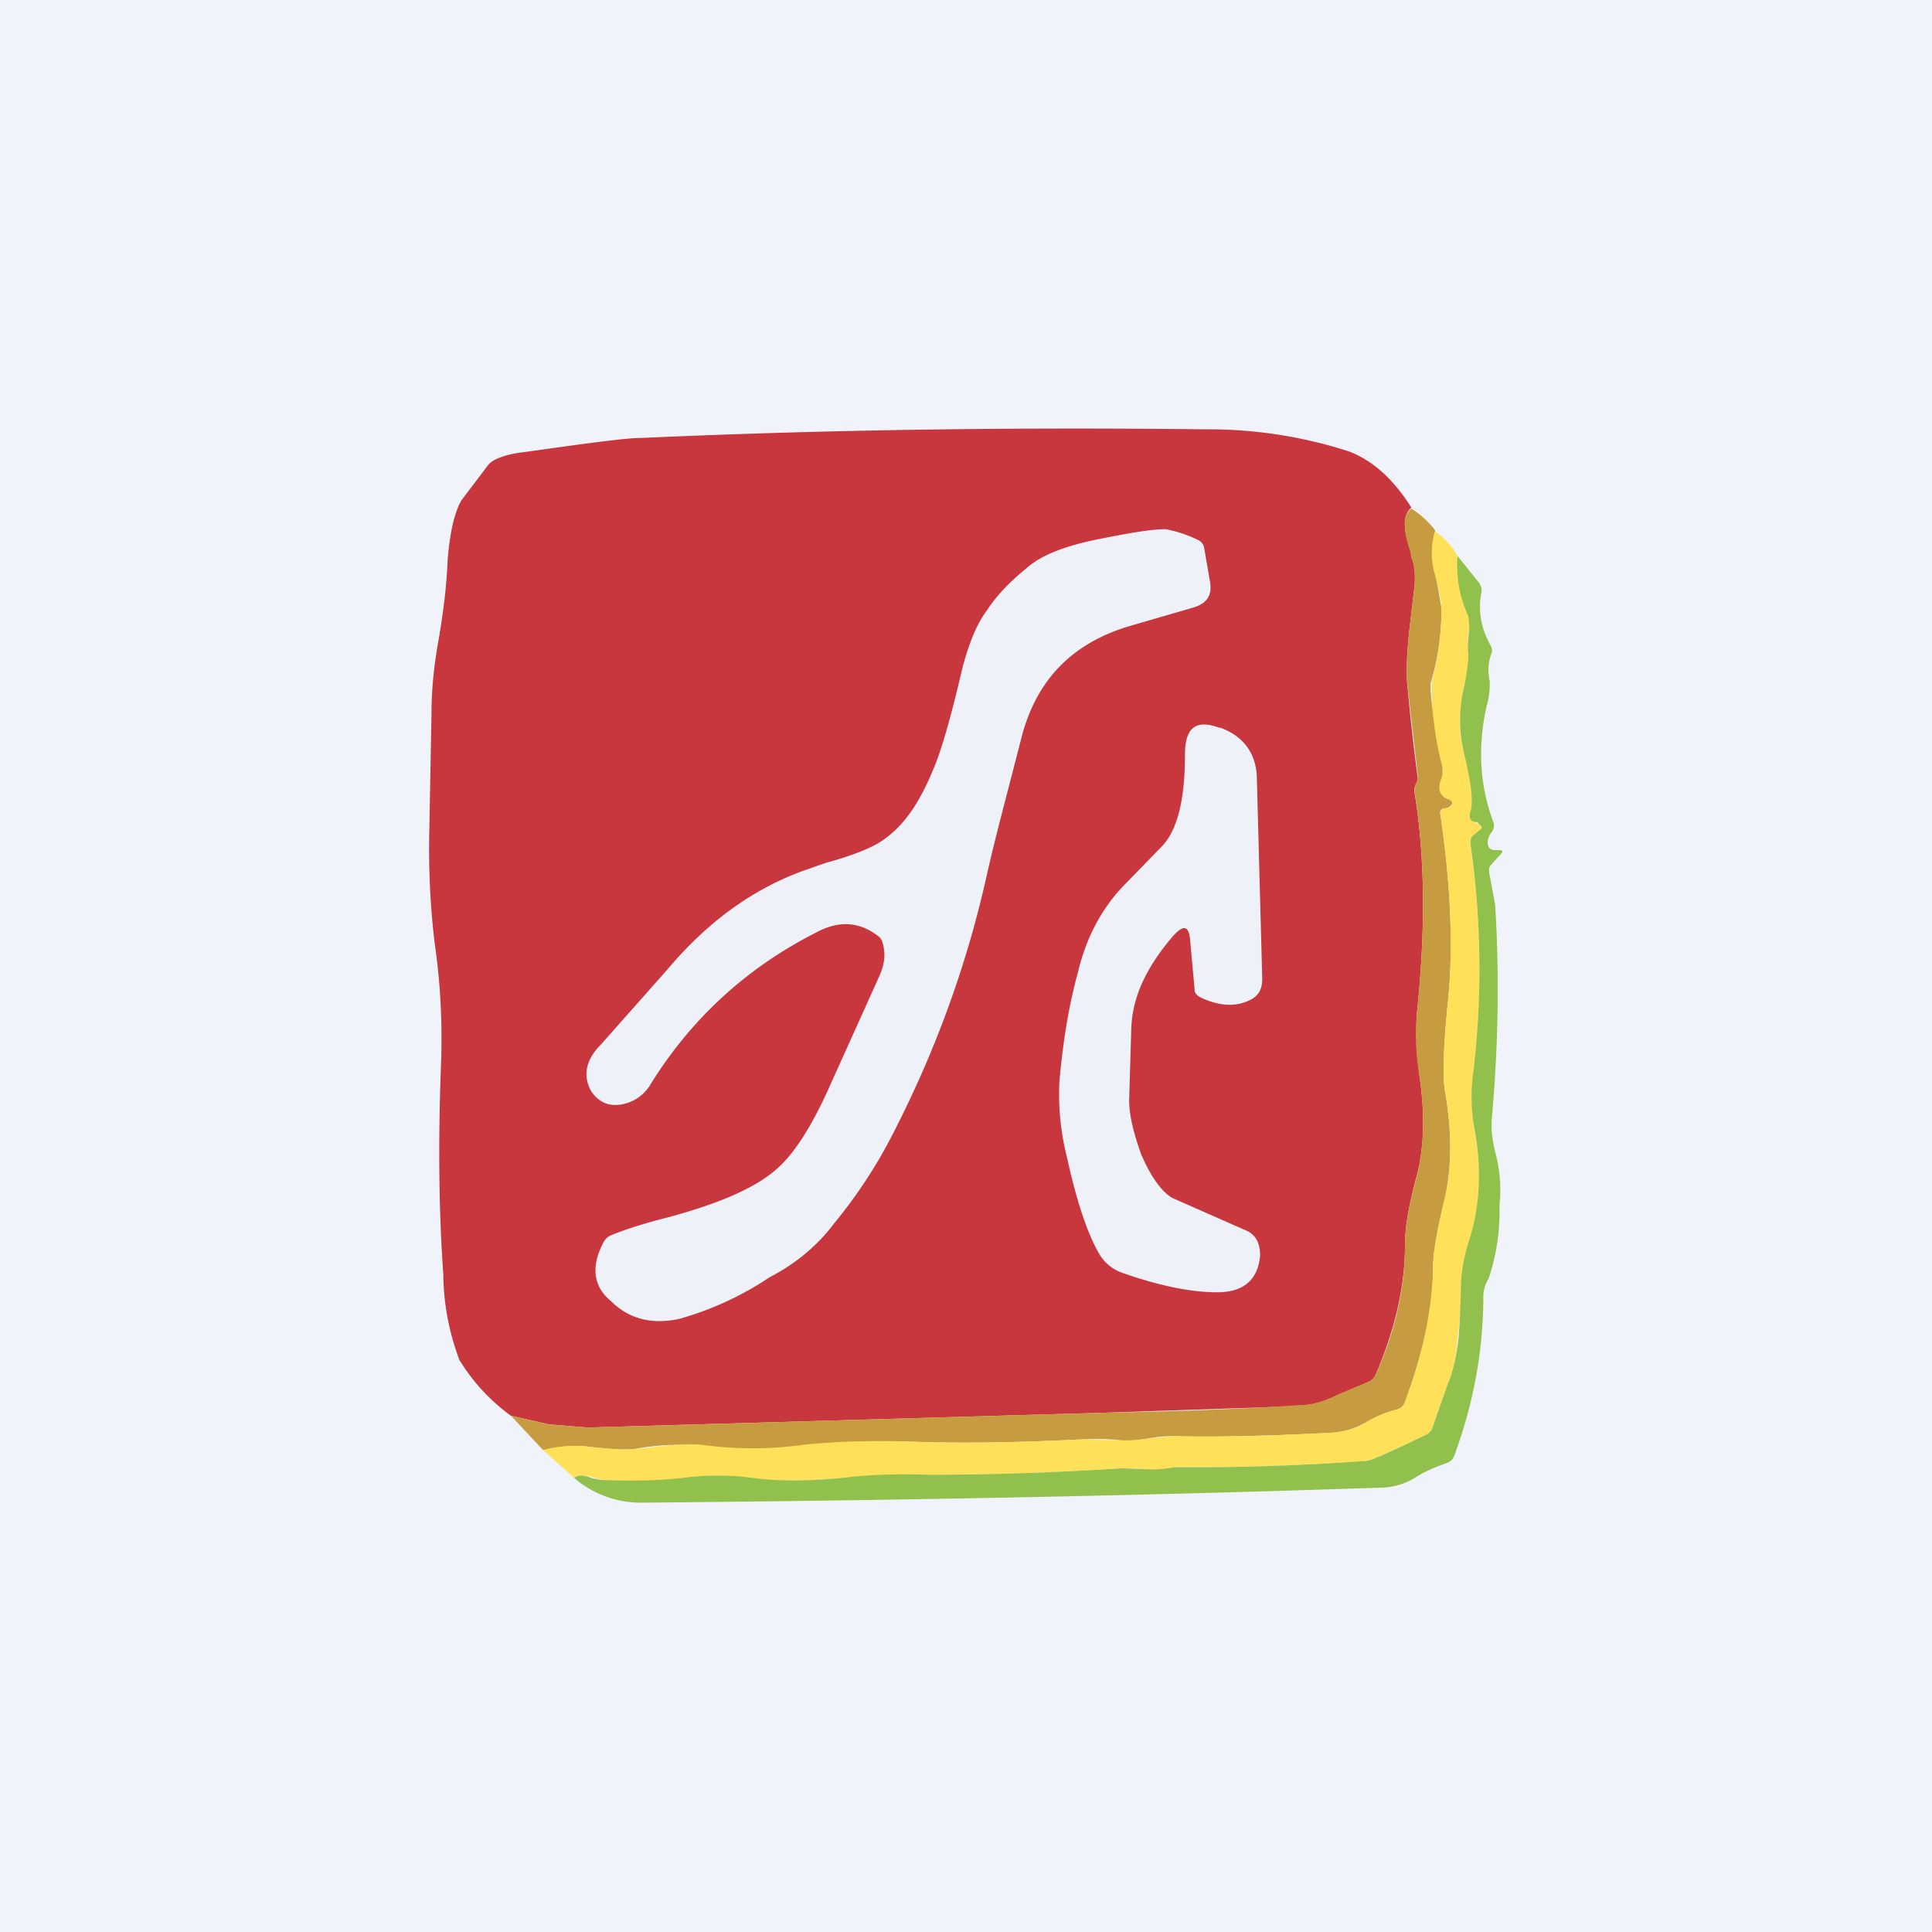 <!-- by TradingView --><svg width="18" height="18" viewBox="0 0 18 18" xmlns="http://www.w3.org/2000/svg"><path fill="#F0F3FA" d="M0 0h18v18H0z"/><path d="M13.15 4.73c-.08.06-.08.2-.01.4l.01.06c.03.08.04.17.03.26l-.04.34c-.03.25-.04.44-.03.57a21.24 21.24 0 0 0 .1.9l-.01.03a.13.13 0 0 0-.02.1c.1.62.1 1.3.02 2.06-.01.17 0 .35.02.54.06.39.05.72-.03 1-.06.23-.1.43-.1.61 0 .4-.1.8-.27 1.2a.13.13 0 0 1-.06.07l-.3.13a.96.96 0 0 1-.34.1l-1.77.06-4.88.14-.36-.03-.35-.08a1.8 1.8 0 0 1-.48-.52 2.32 2.32 0 0 1-.15-.8c-.04-.56-.05-1.22-.02-1.98.01-.32 0-.69-.06-1.1A7.4 7.4 0 0 1 4 7.73l.02-1.07c0-.27.03-.5.07-.72.04-.24.07-.47.08-.71.02-.28.07-.47.13-.57l.25-.33c.04-.05.16-.1.35-.12.57-.08.93-.13 1.08-.13C7.76 4 9.51 3.98 11.23 4a4.25 4.25 0 0 1 1.32.2c.23.08.43.26.6.53Z" fill="#C8363E"/><path d="M13.37 4.95a.69.69 0 0 0 0 .37l.06.35c0 .23-.03.46-.1.69-.01.08.02.34.11.78v.1c-.05.1-.03.18.06.2.04.03.04.05 0 .08a.06.06 0 0 1-.03.01c-.04 0-.06.02-.05.06.1.68.12 1.26.07 1.74-.04.4-.05.68-.03.82.07.39.07.74-.01 1.06-.06.25-.1.46-.1.63 0 .38-.1.79-.26 1.22a.1.1 0 0 1-.07.07c-.11.03-.21.07-.29.12a.74.74 0 0 1-.35.1c-.6.03-1.07.04-1.44.03-.05 0-.13 0-.23.02-.12.02-.2.03-.26.02a1.93 1.93 0 0 0-.36-.01c-.6.03-1.15.04-1.65.02-.33 0-.65 0-.95.04-.35.04-.67.03-.96 0a2.25 2.25 0 0 0-.62.03c-.09.01-.23 0-.42-.02-.14-.02-.28 0-.43.03l-.3-.32.35.08.36.03 4.88-.14c.59-.01 1.18-.03 1.77-.07.11 0 .23-.04.35-.1l.29-.12a.13.13 0 0 0 .06-.07c.18-.4.27-.8.27-1.2 0-.18.04-.38.1-.6.08-.29.09-.62.03-1.01a2.1 2.1 0 0 1-.02-.54c.08-.76.08-1.44-.02-2.07 0-.03 0-.06.02-.09l.01-.02v-.04l-.1-.87c-.01-.13 0-.32.03-.57l.04-.34c0-.1 0-.18-.03-.26l-.01-.05c-.07-.21-.07-.35.01-.4a.8.8 0 0 1 .22.2Z" fill="#C79C41"/><path d="M13.58 5.18c-.01.2.02.38.1.55.02.04.02.08.01.11a.84.84 0 0 0-.01.25c0 .07 0 .17-.04.3-.05.24-.05.45 0 .63.07.25.09.43.06.55-.02.05 0 .08.06.1.01 0 .03 0 .04.02v.04l-.07.05a.09.09 0 0 0-.03.09c.1.7.11 1.4.03 2.09-.02.2-.02.38 0 .53.08.4.06.76-.05 1.1a1.4 1.4 0 0 0-.07.42c0 .07 0 .22-.03.45-.01.17-.04.31-.09.43l-.14.4a.12.12 0 0 1-.07.08c-.31.15-.5.23-.54.24a22.33 22.33 0 0 1-1.8.06.83.83 0 0 1-.22.02 4.16 4.16 0 0 0-.28-.01c-.6.04-1.2.06-1.79.06-.3 0-.57 0-.81.03-.32.03-.6.03-.82 0a2.66 2.66 0 0 0-.67 0c-.17.03-.4.03-.68.02a.6.6 0 0 1-.16-.03c-.07-.02-.13-.02-.16.01l-.29-.26c.15-.04.3-.05.43-.03.2.02.33.03.42.02l.11-.01c.24-.03.41-.04.51-.03.3.04.6.05.96 0 .3-.03.62-.04.95-.03.5.02 1.05.01 1.65-.02l.36.01c.05 0 .14 0 .26-.02l.23-.02c.37.01.84 0 1.44-.03.15-.01.26-.04.35-.1.08-.05.18-.09.29-.12a.1.1 0 0 0 .07-.07c.16-.43.25-.84.26-1.22 0-.17.04-.38.1-.63.08-.32.08-.67.01-1.06-.02-.14-.01-.42.03-.82.05-.48.03-1.06-.07-1.74 0-.04.01-.06.05-.06l.04-.01c.03-.03.03-.05-.01-.07-.09-.03-.11-.1-.07-.2a.17.17 0 0 0 .01-.1 2.9 2.9 0 0 1-.1-.8c.06-.22.09-.45.09-.68 0-.06-.02-.17-.07-.35a.69.69 0 0 1 .01-.37c.12.09.18.17.21.23Z" fill="#FFE059"/><path d="m13.58 5.18.2.25c.02.03.03.06.02.1-.03.17 0 .32.08.47.02.03.03.07.01.1a.48.48 0 0 0-.01.25c0 .05 0 .13-.03.23-.08.36-.07.72.06 1.07a.1.1 0 0 1-.01.1.17.17 0 0 0-.04.1c0 .05.03.07.07.07h.03c.04 0 .05.01.02.04l-.09.1c-.02.02-.02.05-.01.1l.05.27c.04.65.03 1.3-.03 1.98-.01.1 0 .21.04.36a1.34 1.34 0 0 1 .03.46 1.97 1.97 0 0 1-.1.68.33.33 0 0 0-.05.16c0 .51-.09 1-.27 1.49a.11.11 0 0 1-.07.07c-.11.04-.21.08-.3.14a.63.63 0 0 1-.32.09c-2.35.08-4.64.12-6.88.14a.95.95 0 0 1-.63-.23c.03-.03.09-.03.16 0a.6.6 0 0 0 .16.02c.28.01.5 0 .68-.02.23-.03.45-.03.67 0 .23.03.5.03.82 0 .24-.03.51-.04.81-.03.59 0 1.18-.02 1.8-.06l.27.01c.05 0 .12 0 .22-.02a22.32 22.32 0 0 0 1.8-.06c.05-.01.23-.09.54-.24a.12.12 0 0 0 .07-.08l.14-.4c.05-.12.08-.26.1-.43a8 8 0 0 0 .02-.45c0-.15.03-.3.07-.43.11-.33.13-.7.05-1.1a1.73 1.73 0 0 1 0-.52c.08-.7.07-1.4-.03-2.1 0-.03 0-.06.03-.08l.06-.05c.02-.01.02-.03 0-.04a.07.07 0 0 0-.03-.03c-.06 0-.08-.04-.06-.1.03-.1 0-.3-.06-.54a1.33 1.33 0 0 1 0-.62c.03-.14.04-.24.04-.3-.01-.07 0-.15.01-.26l-.01-.1a1.1 1.1 0 0 1-.1-.56Z" fill="#91C04C"/><path d="M7.6 8.69c.22-.12.41-.1.58.03.03.02.04.05.05.09.02.09.01.18-.04.29l-.46 1.02c-.16.36-.32.61-.47.75-.2.19-.55.34-1.03.47-.24.06-.42.12-.54.17a.14.14 0 0 0-.07.07c-.11.21-.1.4.07.54.17.17.38.22.63.17a2.93 2.93 0 0 0 .85-.39c.25-.13.45-.3.6-.5.23-.28.4-.55.53-.8.4-.77.7-1.58.89-2.43.08-.36.2-.8.33-1.31.14-.53.47-.86.98-1.02l.62-.18c.13-.04.18-.12.15-.26l-.05-.29a.1.1 0 0 0-.06-.08 1.2 1.2 0 0 0-.3-.1c-.14 0-.36.04-.66.1-.28.06-.49.14-.62.25-.16.13-.29.26-.38.4-.1.13-.17.31-.23.53l-.06.25c-.08.32-.15.56-.22.72-.12.29-.26.5-.44.63-.1.08-.3.16-.56.23l-.17.06c-.49.17-.92.48-1.3.93l-.62.7c-.15.15-.17.3-.09.44.07.1.16.14.28.12.11-.02.2-.08.26-.17.38-.62.9-1.1 1.55-1.43Zm3.33.03c.1-.11.15-.1.16.06l.04.44c0 .04.03.06.07.08.18.08.33.08.46.01.07-.04.1-.1.1-.19l-.05-1.86c0-.23-.12-.4-.34-.48h-.01c-.22-.08-.32 0-.32.25 0 .42-.07.7-.21.85l-.34.35c-.22.22-.37.5-.45.84-.09.33-.14.67-.17 1.01a2.4 2.4 0 0 0 .07.7c.09.41.19.71.3.9a.4.4 0 0 0 .22.18c.34.12.64.18.88.18.25 0 .38-.12.4-.34 0-.12-.04-.2-.14-.24l-.68-.3c-.1-.06-.2-.2-.29-.41-.07-.2-.11-.36-.11-.5l.02-.67c.01-.29.14-.57.39-.86Z" fill="#EEF1F8"/></svg>